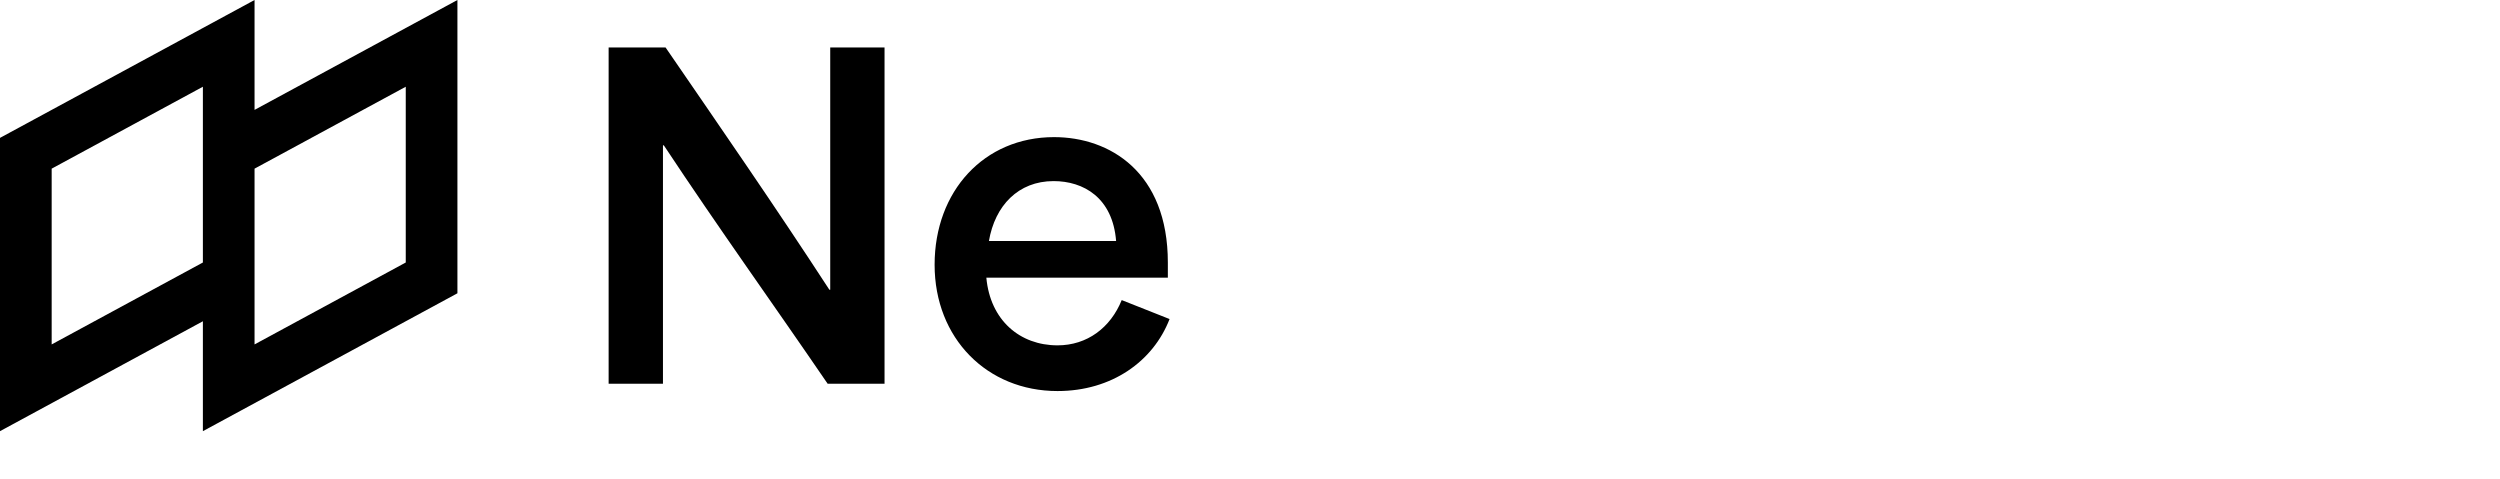 <?xml version="1.0" encoding="UTF-8"?>
<svg id="Layer_2" data-name="Layer 2" xmlns="http://www.w3.org/2000/svg" viewBox="0 0 2880 551.3">
  <g id="Layer_1-2" data-name="Layer 1">
    <g id="logo_design" data-name="logo design">
      <path d="M293.24,126.6V0L0,158.84v337.86l233.72-126.61v126.62l293.23-158.86V0l-233.71,126.6ZM233.72,158.84v143.56l-174.2,94.37v-202.48l174.2-94.37v58.92ZM467.43,302.4l-174.19,94.37v-202.48l174.19-94.37v202.48Z"/>
      <g>
        <path d="M956.43,333.77h-1c-63.07-96.85-125.65-187.24-188.72-279.12h-65.57v387.39h62.59V167.4h.98c63.09,95.37,126.66,183.76,188.73,274.66h65.55V54.66h-62.57v279.12Z"/>
        <path d="M1218.22,397.84c-43.21,0-77.48-28.81-81.95-77.97h209.09v-17.38c0-104.29-67.05-144.52-131.12-144.52-80.45,0-137.57,62.09-137.57,147s60.59,145.52,141.55,145.52c62.57,0,110.26-34.26,129.12-82.95l-55.12-21.84c-12.92,31.79-39.74,52.14-74,52.14ZM1213.74,208.63c34.26,0,68.04,18.86,72.02,69.03h-146.52c6.95-40.73,33.78-69.03,74.5-69.03Z"/>
      </g>
    </g>
  </g>
</svg>